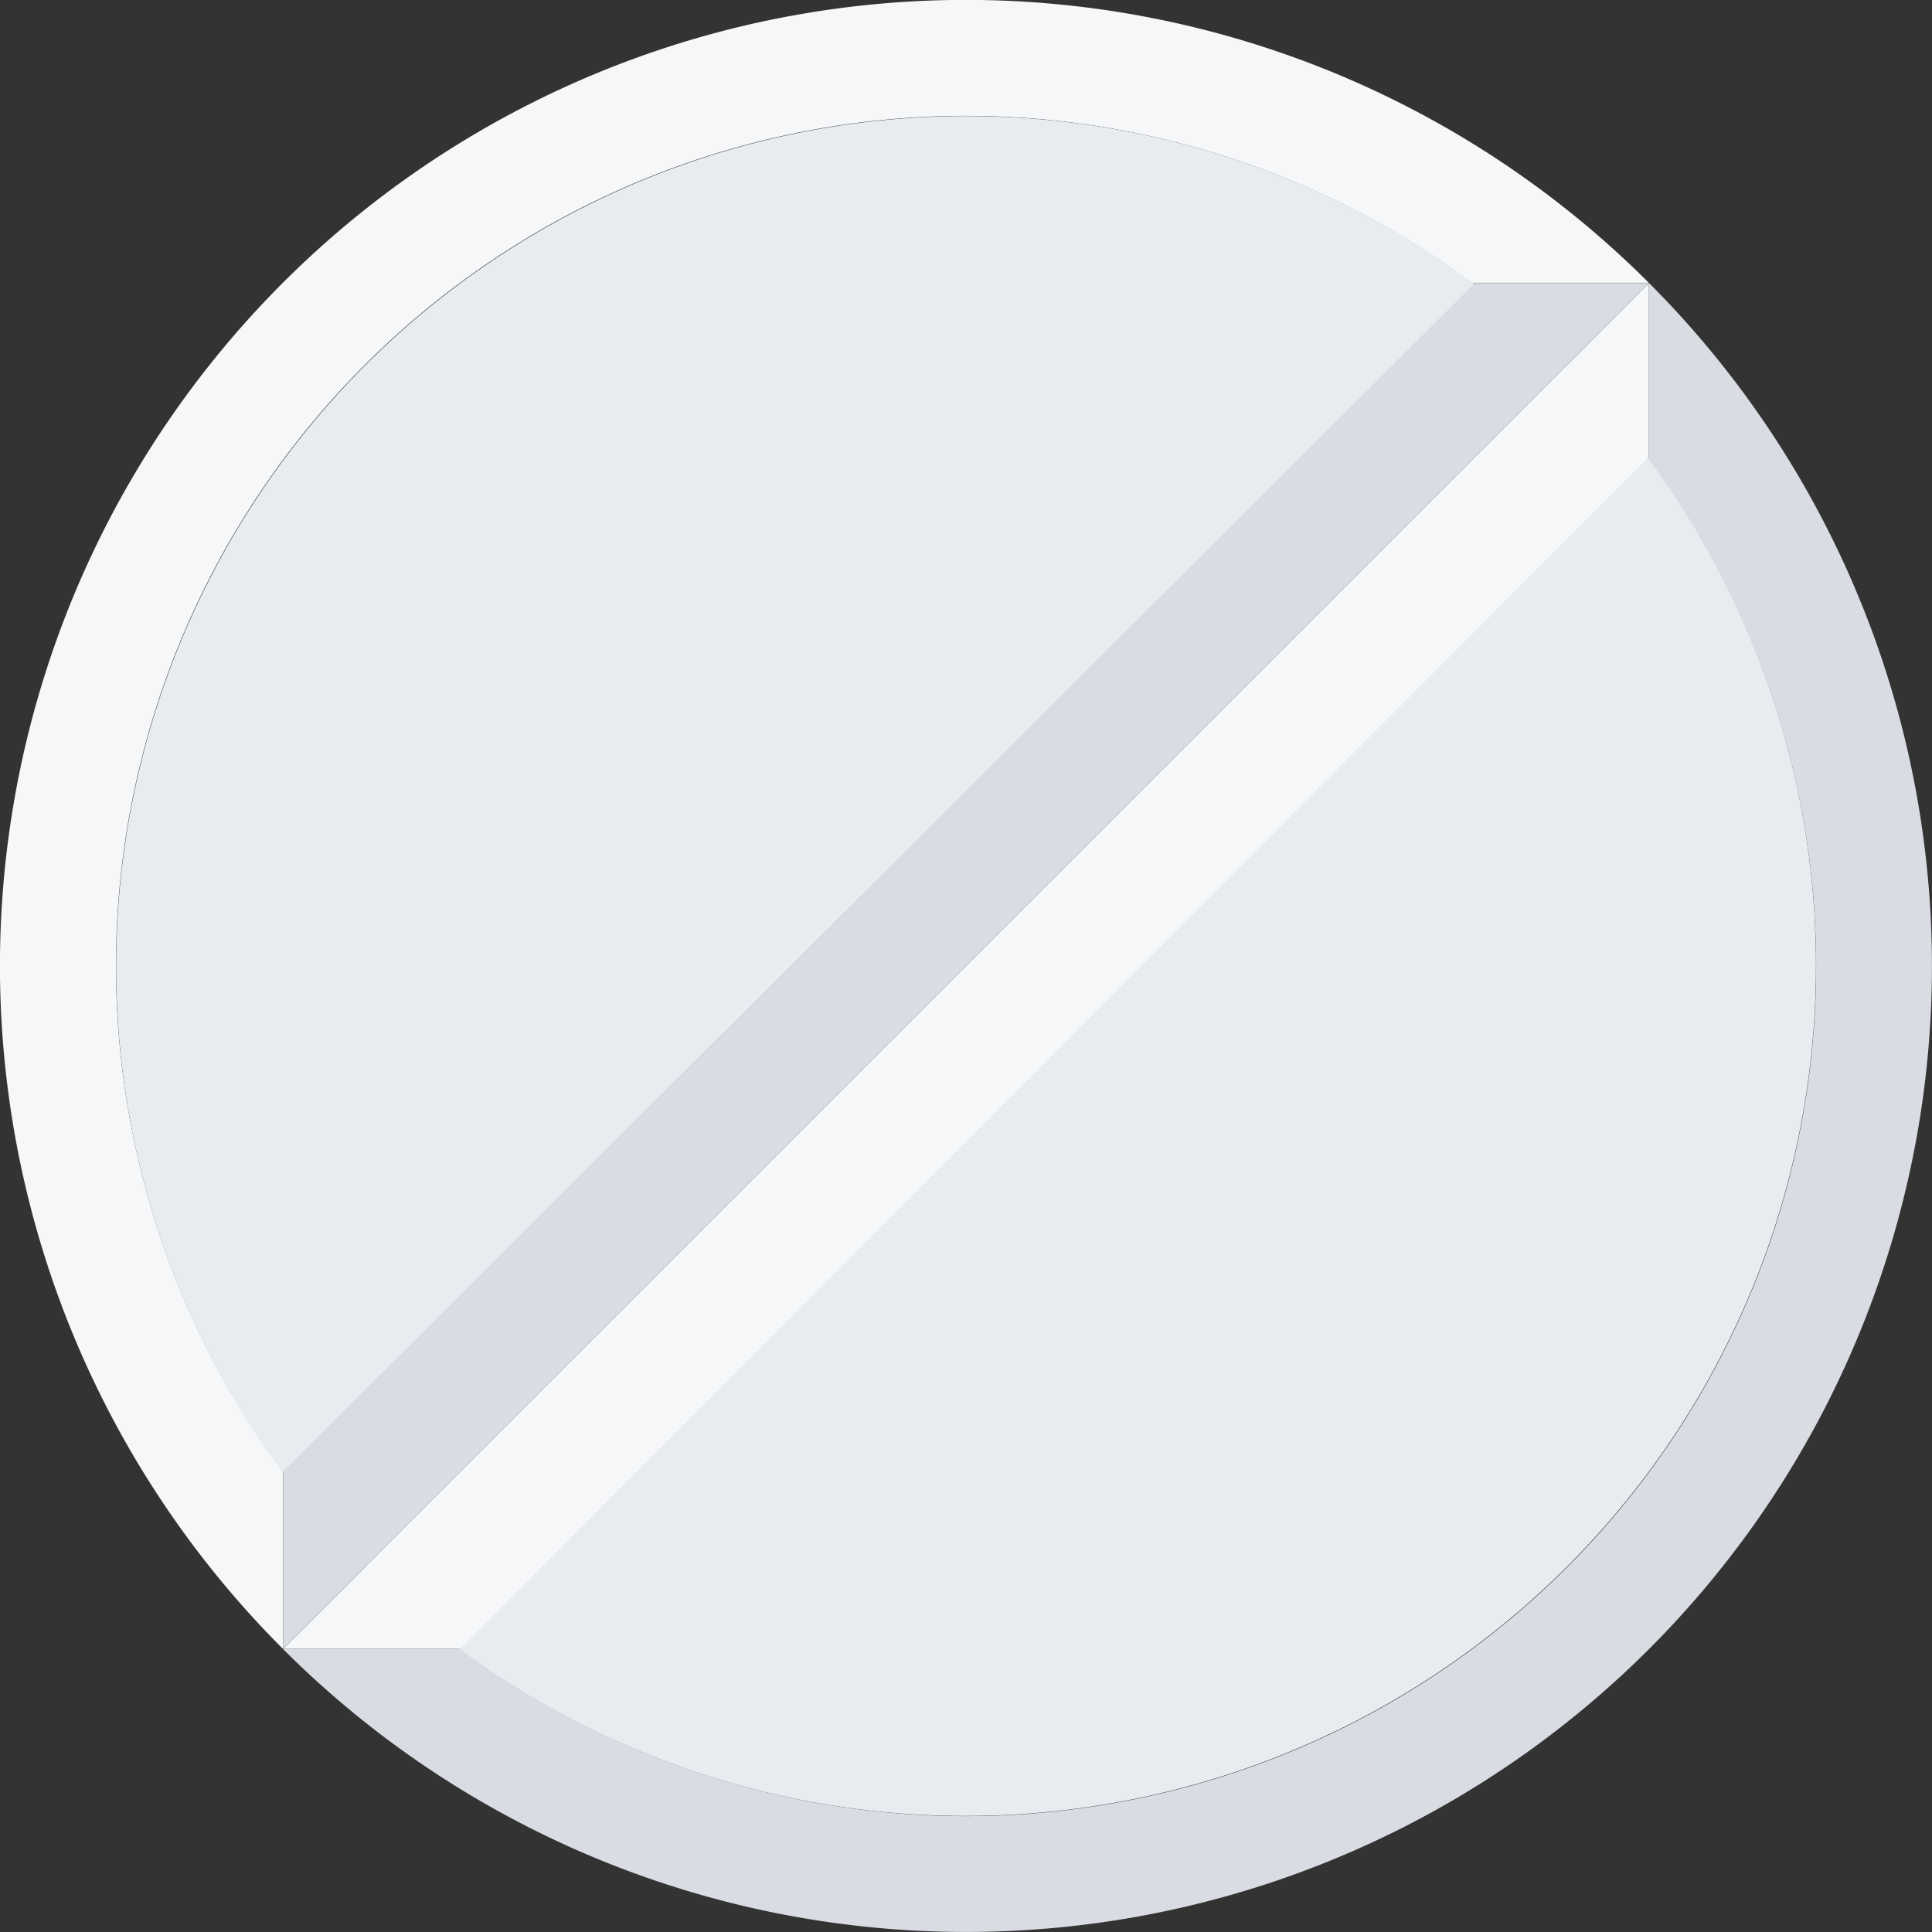 <svg id="Group_3990" data-name="Group 3990" xmlns="http://www.w3.org/2000/svg" width="205.165" height="205.164" viewBox="0 0 205.165 205.164">
  <rect x="0" y="0" width="205.165" height="205.164" fill="#333333" stroke="none"/>
  <defs>
    <style>
      .cls-1 {
        fill: #f6f7f9;
      }

      .cls-2 {
        fill: #e8ebf0;
      }

      .cls-3 {
        fill: #d9dce3;
      }
    </style>
  </defs>
  <path id="Path_11259" data-name="Path 11259" class="cls-1" d="M113.5,159.11a90.253,90.253,0,0,1,117.684-8.617l.1-.1h18.564a102.573,102.573,0,1,0-145.061,145.06v-18.81A90.251,90.251,0,0,1,113.5,159.11" transform="translate(-74.75 -120.36)"/>
  <path id="Path_11260" data-name="Path 11260" class="cls-2" d="M170.06,138.757a.442.442,0,0,1,.1.084v-.181Z" transform="translate(-13.61 -108.606)"/>
  <path id="Path_11261" data-name="Path 11261" class="cls-3" d="M238.112,138.66v18.563h-.18a.436.436,0,0,1,.082.1l.1-.1-.1.1a90.267,90.267,0,0,1-126.17,126.4H93.05A102.573,102.573,0,1,0,238.112,138.66" transform="translate(-62.996 -108.606)"/>
  <path id="Path_11262" data-name="Path 11262" class="cls-1" d="M111.956,283.7,238,157.32a.441.441,0,0,0-.082-.1h.181V138.66l-8.7,8.714h-.016l-9.847,9.847L111.956,264.8l-10.192,10.192v.018l-8.714,8.7h18.906Z" transform="translate(-62.996 -108.606)"/>
  <path id="Path_11263" data-name="Path 11263" class="cls-3" d="M101.764,274.987l10.192-10.19L219.532,157.22l9.847-9.847h.016l8.7-8.713H219.532v.18a.4.4,0,0,0-.1-.084L93.05,264.8V283.7l8.714-8.7Z" transform="translate(-62.996 -108.606)"/>
  <path id="Path_11264" data-name="Path 11264" class="cls-2" d="M226.46,145.7h0A90.32,90.32,0,0,0,99.985,271.923v-.1Z" transform="translate(-69.931 -115.544)"/>
  <path id="Path_11265" data-name="Path 11265" class="cls-2" d="M104.5,276.5A90.321,90.321,0,0,0,230.745,150.03L104.615,276.5Z" transform="translate(-55.745 -101.407)"/>
</svg>
